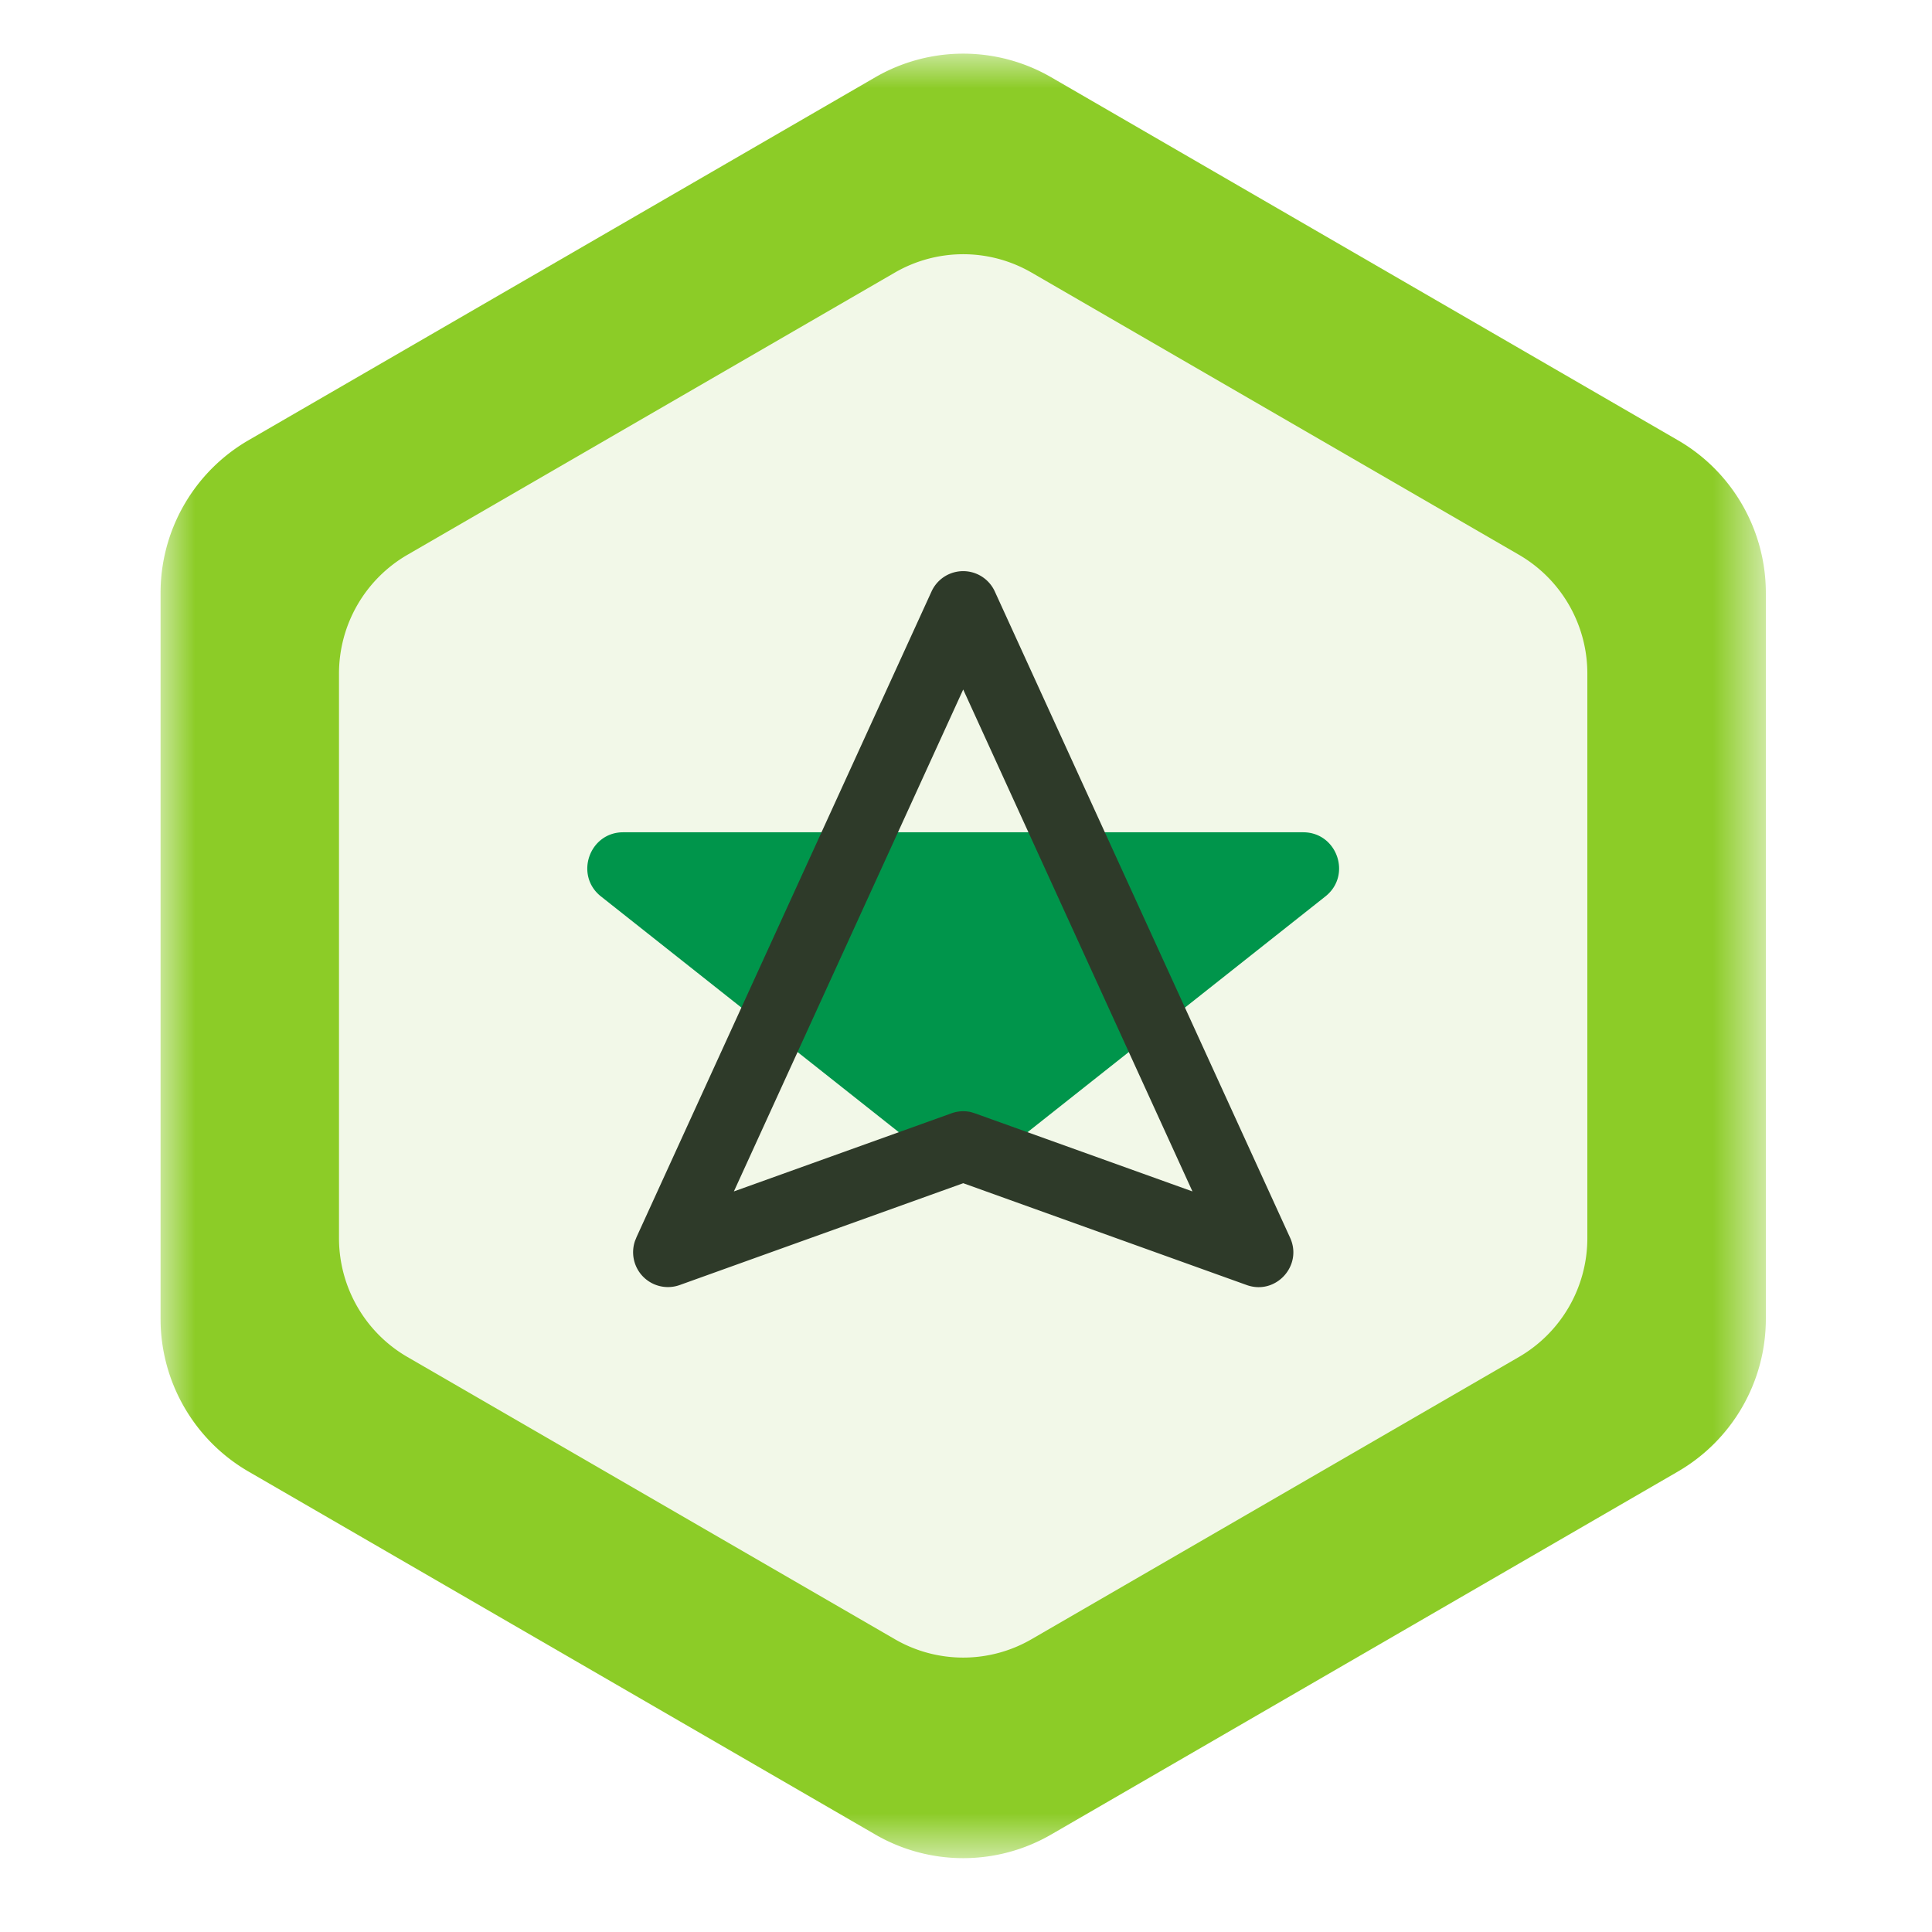 <svg width="28" height="28" viewBox="0 0 28 28" xmlns="http://www.w3.org/2000/svg" xmlns:xlink="http://www.w3.org/1999/xlink">
    <defs>
        <path id="0sv8im2xma" d="M0 0h23.265v26.152H0z"/>
    </defs>
    <g fill="none" fill-rule="evenodd">
        <g transform="translate(2.327 .778)">
            <mask id="4kq6opomeb" fill="#fff">
                <use xlink:href="#0sv8im2xma"/>
            </mask>
            <path d="M0 7.816v10.52c0 .912.486 1.756 1.275 2.213l9.083 5.26c.789.457 1.76.457 2.55 0l9.082-5.26a2.558 2.558 0 0 0 1.275-2.214V7.816c0-.913-.486-1.758-1.275-2.214L12.908.342a2.545 2.545 0 0 0-2.55 0l-9.083 5.26A2.557 2.557 0 0 0 0 7.816" fill="#8CCC27" mask="url(#4kq6opomeb)"/>
        </g>
        <path d="M4.913 9.764v8.18c0 .71.378 1.367.991 1.722l7.064 4.09c.613.356 1.37.356 1.983 0l7.063-4.09a1.99 1.99 0 0 0 .991-1.722v-8.18a1.99 1.99 0 0 0-.99-1.723l-7.064-4.09a1.977 1.977 0 0 0-1.983 0l-7.064 4.09a1.99 1.99 0 0 0-.991 1.723" fill="#F2F8E8"/>
        <path d="m13.637 16.892-4.927-3.9c-.387-.306-.17-.93.322-.93h9.854c.493 0 .71.624.322.93l-4.927 3.9a.517.517 0 0 1-.644 0" fill="#00954B"/>
        <path d="m13.96 9.994 3.322 7.273-3.153-1.132-.055-.017a.502.502 0 0 0-.285.017l-3.153 1.132 3.323-7.273zm-4.738 7.944-.018.043a.505.505 0 0 0 .646.643l4.11-1.476 4.109 1.476c.42.15.814-.28.628-.686l-4.28-9.367a.504.504 0 0 0-.916 0l-4.28 9.367z" fill="#2E3A29"/>
    </g>
</svg>
